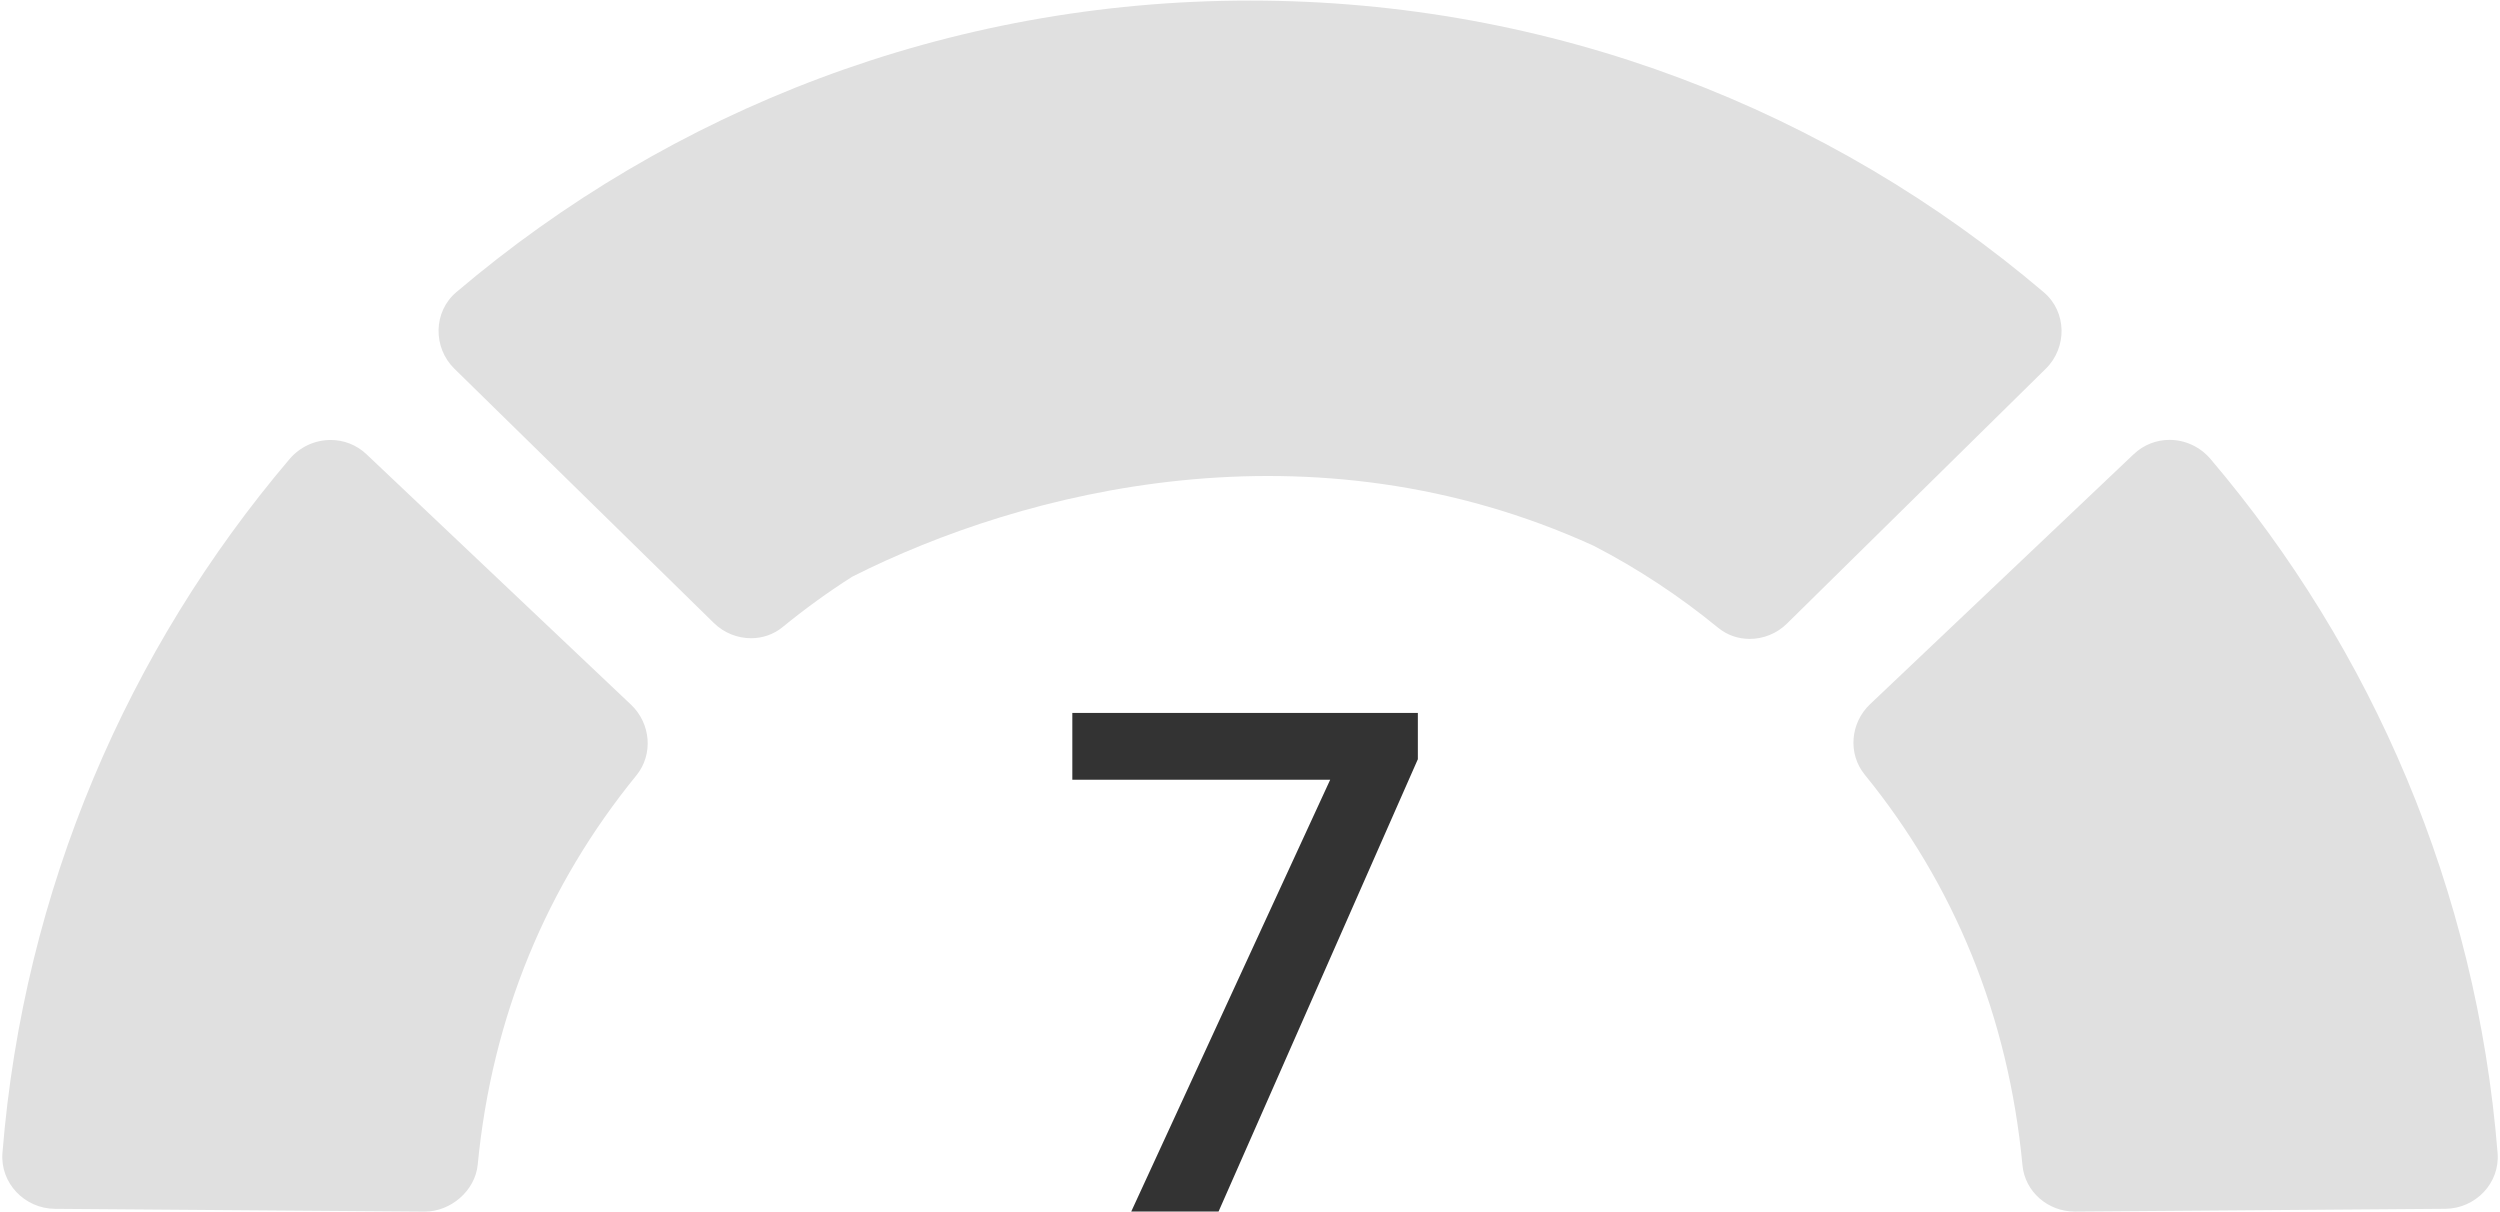 <svg width="565" height="274" viewBox="0 0 565 274" fill="none" xmlns="http://www.w3.org/2000/svg">
<path fill-rule="evenodd" clip-rule="evenodd" d="M65.404 103.786C67.832 100.917 71.269 99.436 74.729 99.436C77.634 99.436 80.552 100.494 82.853 102.687L142.623 159.272C147.074 163.5 147.696 170.495 143.807 175.26C123.628 200.013 111.198 229.61 107.96 263.242C107.386 269.095 101.878 273.825 95.995 273.825H95.911L12.38 273.196C5.549 273.13 0.011 267.362 0.554 260.554C5.344 200.997 28.923 146.763 65.404 103.786Z" fill="#E0E0E0"/>
<path fill-rule="evenodd" clip-rule="evenodd" d="M282.505 0.128C350.936 0.128 413.551 24.947 461.9 66.057C467.124 70.485 467.227 78.536 462.341 83.338L403.863 140.921C401.562 143.204 398.487 144.394 395.426 144.394C392.895 144.394 390.382 143.579 388.299 141.875C379.535 134.699 370.141 128.502 360.174 123.346C296.253 94.215 231.377 110.769 192.619 130.324C187.172 133.787 181.921 137.588 176.875 141.718C174.791 143.427 172.266 144.237 169.742 144.237C166.686 144.237 163.617 143.053 161.304 140.77L102.7 83.338C97.808 78.543 97.892 70.473 103.123 66.033C151.477 24.947 214.086 0.128 282.505 0.128Z" fill="#E0E0E0"/>
<path fill-rule="evenodd" clip-rule="evenodd" d="M482.194 102.668C484.489 100.481 487.406 99.411 490.311 99.411C493.748 99.411 497.177 100.904 499.606 103.767C536.092 146.755 559.678 201.015 564.456 260.595C565.011 267.379 559.472 273.123 552.665 273.189L468.966 273.817H468.876C462.872 273.817 457.641 269.354 457.079 263.356C453.89 229.633 441.63 199.892 421.427 175.072C417.567 170.331 418.189 163.372 422.622 159.162L482.194 102.668Z" fill="#E0E0E0"/>
<path d="M320.435 171.578L275.392 273.813H255.657L300.622 176.221H242.346V161.13H320.435V171.578Z" fill="#333333"/>
</svg>
